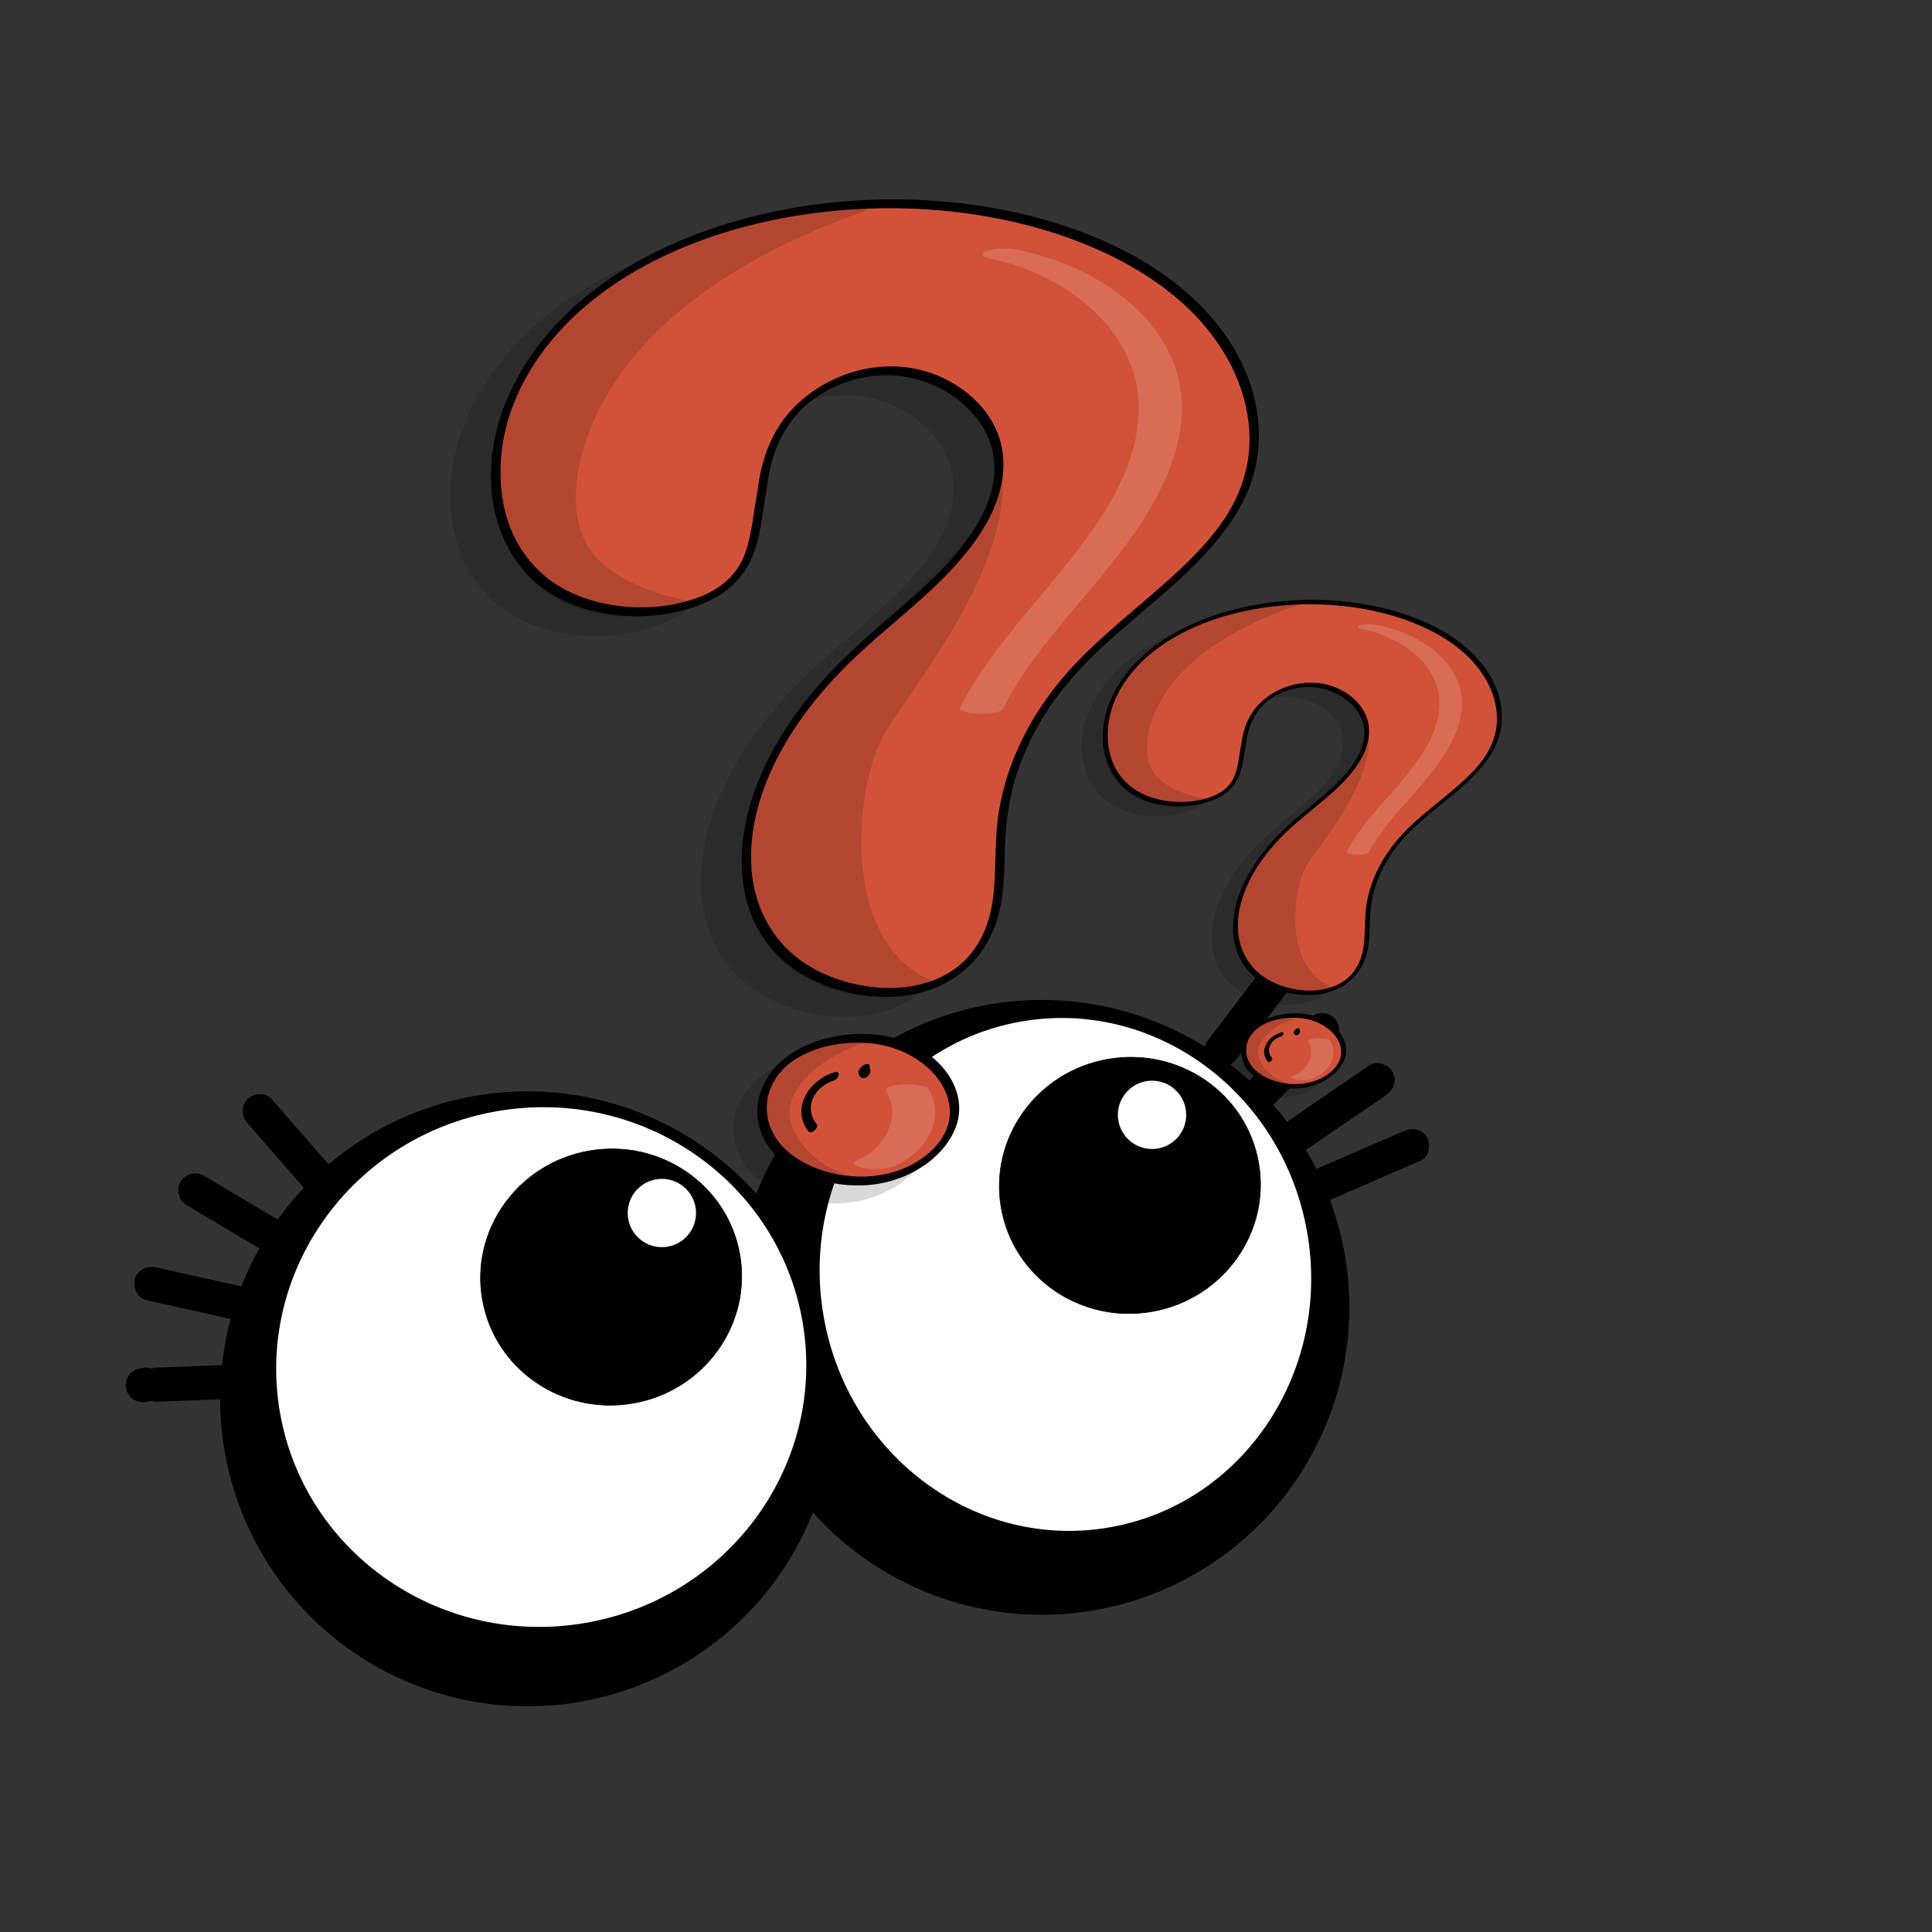 <?xml version="1.0" encoding="utf-8"?>
<!-- Generator: Adobe Adobe Illustrator 24.2.0, SVG Export Plug-In . SVG Version: 6.00 Build 0)  -->
<svg version="1.1" xmlns="http://www.w3.org/2000/svg" xmlns:xlink="http://www.w3.org/1999/xlink" x="0px" y="0px"
	 viewBox="0 0 1700.79 1700.79" style="enable-background:new 0 0 1700.79 1700.79;" xml:space="preserve">
<rect x="0" y="0" width="1700.79" height="1700.79" fill="#333333" stroke="none"/>
<style type="text/css">
	.st0{display:none;}
	.st1{stroke:#000000;stroke-width:1.242;stroke-miterlimit:10;}
	.st2{stroke:#000000;stroke-width:1.242;stroke-miterlimit:10;}
	.st3{fill:#FFFFFF;stroke:#FFFFFF;stroke-width:1.06;stroke-miterlimit:10;}
	.st4{fill:#FFFFFF;stroke:#FFFFFF;stroke-width:1.014;stroke-miterlimit:10;}
	.st5{stroke:#000000;stroke-width:0.524;stroke-miterlimit:10;}
	.st6{fill:#FFFFFF;stroke:#FFFFFF;stroke-width:0.138;stroke-miterlimit:10;}
	.st7{opacity:0.149;}
	.st8{fill:#D15238;}
	.st9{fill:#D15239;}
	.st10{fill:#FFFFFF;}
</style>
<g id="Ebene_4" class="st0">
</g>
<g id="Ebene_6">
	<g>
		<circle class="st1" cx="917.22" cy="1150.9" r="270"/>
		
			<ellipse transform="matrix(0.985 -0.174 0.174 0.985 -207.329 99.716)" class="st2" cx="464.41" cy="1231" rx="269.84" ry="270"/>
		
			<ellipse transform="matrix(0.985 -0.174 0.174 0.985 -202.27 101.405)" class="st3" cx="476.56" cy="1203.02" rx="232.87" ry="227.99"/>
		
			<ellipse transform="matrix(0.985 -0.174 0.174 0.985 -181.004 180.512)" class="st4" cx="937.86" cy="1121.42" rx="215.46" ry="225.46"/>
		
			<ellipse transform="matrix(0.985 -0.174 0.174 0.985 -166.483 189.2)" class="st5" cx="994.61" cy="1043.04" rx="115" ry="112.73"/>
		
			<ellipse transform="matrix(0.985 -0.174 0.174 0.985 -187.531 110.904)" class="st5" cx="538.05" cy="1123.8" rx="115" ry="112.73"/>
		<circle class="st6" cx="1014.18" cy="981.42" r="30"/>
		<circle class="st6" cx="582.66" cy="1067.85" r="30"/>
		<g>
			<g>
				<path d="M1088.2,932.46c14.62-19.28,29.25-38.57,43.87-57.85c4.9-6.46,1.02-16.78-5.38-20.52c-7.7-4.5-15.61-1.09-20.52,5.38
					c-14.62,19.28-29.25,38.57-43.87,57.85c-4.9,6.46-1.02,16.78,5.38,20.52C1075.38,942.34,1083.29,938.94,1088.2,932.46
					L1088.2,932.46z"/>
			</g>
		</g>
		<g>
			<g>
				<path d="M1121.96,971.69c17.54-18.09,35.07-36.18,52.61-54.27c5.64-5.82,5.79-15.42,0-21.21c-5.68-5.68-15.56-5.84-21.21,0
					c-17.54,18.09-35.07,36.18-52.61,54.27c-5.64,5.82-5.79,15.42,0,21.21C1106.42,977.37,1116.3,977.53,1121.96,971.69
					L1121.96,971.69z"/>
			</g>
		</g>
		<g>
			<g>
				<path d="M1148.97,1012.82c23.81-16.29,47.62-32.58,71.43-48.88c6.68-4.57,9.68-13.18,5.38-20.52
					c-3.87-6.62-13.81-9.98-20.52-5.38c-23.81,16.29-47.62,32.59-71.43,48.88c-6.68,4.57-9.68,13.18-5.38,20.52
					C1132.32,1014.06,1142.25,1017.42,1148.97,1012.82L1148.97,1012.82z"/>
			</g>
		</g>
		<g>
			<g>
				<path d="M1169.77,1056.79c27-11.71,54.01-23.42,81.01-35.12c7.43-3.22,9.12-14.13,5.38-20.52c-4.49-7.68-13.06-8.62-20.52-5.38
					c-27,11.71-54.01,23.42-81.01,35.12c-7.43,3.22-9.12,14.13-5.38,20.52C1153.74,1059.09,1162.31,1060.03,1169.77,1056.79
					L1169.77,1056.79z"/>
			</g>
		</g>
		<g>
			<g>
				<path d="M291.47,1027.6c-17.44-20.01-34.87-40.01-52.31-60.02c-5.33-6.11-15.76-5.45-21.21,0c-6.06,6.06-5.34,15.09,0,21.21
					c17.44,20.01,34.87,40.01,52.31,60.02c5.33,6.11,15.76,5.45,21.21,0C297.53,1042.75,296.81,1033.73,291.47,1027.6L291.47,1027.6
					z"/>
			</g>
		</g>
		<g>
			<g>
				<path d="M246.23,1074.72c-22.26-13.24-44.53-26.47-66.79-39.71c-6.96-4.14-16.46-1.57-20.52,5.38
					c-4.13,7.06-1.6,16.37,5.38,20.52c22.26,13.24,44.53,26.47,66.79,39.71c6.96,4.14,16.46,1.57,20.52-5.38
					C255.74,1088.18,253.22,1078.87,246.23,1074.72L246.23,1074.72z"/>
			</g>
		</g>
		<g>
			<g>
				<path d="M213.54,1132.71c-25.46-5.68-50.93-11.35-76.39-17.03c-7.64-1.7-16.59,2.31-18.45,10.48
					c-1.73,7.6,2.29,16.63,10.48,18.45c25.46,5.68,50.93,11.35,76.39,17.03c7.64,1.7,16.59-2.31,18.45-10.48
					C225.74,1143.56,221.73,1134.53,213.54,1132.71L213.54,1132.71z"/>
			</g>
		</g>
		<g>
			<g>
				<path d="M197.62,1201.64c-19.77,0.78-39.54,1.56-59.3,2.35c-7.83,0.31-15.37,6.68-15,15c0.35,7.86,6.6,15.33,15,15
					c19.77-0.78,39.54-1.56,59.3-2.35c7.83-0.31,15.37-6.68,15-15C212.26,1208.78,206.01,1201.31,197.62,1201.64L197.62,1201.64z"/>
			</g>
		</g>
		<g>
			<g>
				<path d="M124.36,1204.48c-0.88,0.16-1.75,0.31-2.63,0.47c-1.95,0.46-3.65,1.36-5.1,2.68c-1.63,1.06-2.92,2.46-3.86,4.21
					c-1.1,1.72-1.69,3.58-1.78,5.58c-0.45,1.99-0.36,3.99,0.27,5.98c0.5,1.19,1.01,2.39,1.51,3.58c1.33,2.25,3.13,4.05,5.38,5.38
					c1.19,0.5,2.39,1.01,3.58,1.51c2.66,0.71,5.32,0.71,7.98,0c0.88-0.16,1.75-0.31,2.63-0.47c1.95-0.46,3.65-1.36,5.1-2.68
					c1.63-1.06,2.92-2.46,3.86-4.21c1.1-1.72,1.69-3.58,1.78-5.58c0.45-1.99,0.36-3.99-0.27-5.98c-0.5-1.19-1.01-2.39-1.51-3.58
					c-1.33-2.25-3.13-4.05-5.38-5.38c-1.19-0.5-2.39-1.01-3.58-1.51C129.68,1203.76,127.02,1203.76,124.36,1204.48L124.36,1204.48z"
					/>
			</g>
		</g>
	</g>
</g>
<g id="Ebene_3">
	<g>
		<g id="Ebene_2_Kopie">
			<g class="st7">
				<path d="M768.2,934.89c32.53,10.54,53.92,37.5,50.6,63.72c-3.32,26.23-31.12,49.74-65.73,55.6
					c-34.61,5.86-73.38-6.39-91.7-28.96c-18.32-22.57-14.76-53.74,8.39-73.71c23.15-19.97,64.15-27.21,96.94-17.13"/>
				<g>
					<path d="M765.33,938.57c30.54,10.1,51.28,34.37,49.58,59.28c-1.61,23.56-25.53,44.73-55.62,51.5
						c-31.73,7.14-68.33-2.11-88.75-21.3c-20.55-19.31-22.24-47.85-4.45-68.57c20-23.29,64.06-31.53,97.76-21.38
						c4.45,1.34,9.9-6.11,5.73-7.37c-34.09-10.27-74.71-3.06-99.72,16.79c-25.56,20.28-31.65,52.6-14.74,77.31
						c16.49,24.11,54.83,37.8,90.53,34.08c36.44-3.79,66.37-26.33,75.16-52.36c10.08-29.82-12-62.89-49.74-75.36
						C766.68,929.76,761.16,937.19,765.33,938.57L765.33,938.57z"/>
				</g>
			</g>
			<g class="st7">
				<path d="M635.1,448.3c2.75-24.4,10.67-49.11,29.36-69.28c18.69-20.18,49.54-35.2,82.53-35.05
					c47.82,0.23,87.38,32.97,94.75,68.04c7.37,35.08-11.22,70.64-37.72,100.19c-26.5,29.55-60.8,54.74-90.19,82.74
					c-47.88,45.62-82.94,99.82-91.14,157.32c-5.39,37.78,2.2,78.64,34.85,107.89c32.65,29.26,95.02,41.86,137.11,20.24
					c26.71-13.71,40.52-37.84,45.71-61.63c5.19-23.79,3.09-48.1,5.18-72.16c4.3-49.62,26.83-98.3,64.51-139.4
					c46.66-50.91,116.46-91.19,145.07-148.98c30.29-61.18,5.86-133.3-52.33-182.12c-58.18-48.81-145.94-75.22-233.63-78.66
					c-96.36-3.78-195.44,19.69-266.58,68.09s-111.66,122-99.97,193.1c4.61,28.03,17.93,56.46,45.85,75.64
					c36.77,25.26,96.96,29.19,139.11,9.11c42.16-20.08,39.74-54.72,47.38-94.27"/>
				<g>
					<path d="M639.23,446.6c2.52-21.7,9.15-43.71,24.77-62.41c14.01-16.76,36.43-30.21,62.56-34.75
						c51.52-8.95,97.36,22.64,109.25,57.97c14.85,44.15-17.56,88.4-52.98,122.08c-19.17,18.24-40.35,35.23-60.14,53.08
						c-18.86,17.01-36.11,35-50.93,54.11c-28.97,37.37-48.99,79.02-53.82,122.15c-4.32,38.71,5.18,83.42,44.72,111.44
						c33.19,23.5,87.99,34.12,128.9,15.18c22.42-10.38,37.27-27.63,45.64-45.92c9.86-21.56,10.74-44.45,11.27-67
						c0.55-23.23,2.39-46.07,9.17-68.82c6.44-21.61,16.4-42.72,29.66-62.55c12.91-19.29,28.95-37.11,47.06-53.9
						c17.12-15.89,35.55-30.95,53.31-46.44c34.83-30.36,67.32-63.41,79.24-103.03c11.54-38.35,4.08-79.24-17.46-114.93
						c-22.25-36.86-59.24-67.34-104.94-89.08c-46.15-21.95-99.88-34.92-154.28-39.12c-55.17-4.27-111.77,0.47-164.25,13.79
						c-52.3,13.27-100.6,35.08-139.04,64.67c-37.93,29.19-65.57,65.62-79.9,104.74c-14,38.18-15.78,81.35,2.82,118.88
						c9.11,18.38,23.86,35.55,45.48,47.13c19.93,10.68,44.79,16.18,69.29,16.2c24.56,0.02,49.16-5.34,68.98-16.24
						c18.65-10.26,29.36-25.48,34.92-41.92c5.91-17.51,7.05-35.74,10.45-53.57c1.05-5.51-7.34-2.13-8.04,1.51
						c-3.43,17.96-4.54,36.36-10.6,54c-5.59,16.28-17.5,29.62-37.39,38.05c-42.99,18.22-101.96,11.97-136.13-14.66
						c-37.12-28.93-45.33-73.38-41.15-111.68c4.29-39.37,23.87-77.9,54.47-110.14c31.37-33.07,74.1-59.12,122.98-76.81
						c49.44-17.88,104.52-27.19,159.47-27.67c54.09-0.47,108.5,7.58,157.64,24.5c48.6,16.74,91.98,42.29,121.5,75.72
						c28.69,32.49,44.43,71.63,42.1,110.56c-1.15,19.4-7.2,38.43-17.77,56.2c-10.65,17.91-25.57,34.26-41.78,49.64
						c-33.22,31.5-72.17,59.61-101.62,93.29c-31.61,36.14-52.04,77.83-59.13,120.6c-3.86,23.29-2.42,46.73-4.52,70.1
						c-1.83,20.42-7.31,41.33-22.81,58.64c-13.57,15.17-34.76,24.89-59.15,26.84c-23.27,1.85-47.19-3.05-67.1-11.89
						c-46.34-20.58-63.97-61.88-64.7-100.01c-0.79-41.95,16-83.89,41.56-121.01c13.14-19.07,28.71-37.19,46.23-54.2
						c18.54-17.99,39.19-34.7,58.76-52.06c37.47-33.25,72.57-71.76,75.49-116.5c1.25-19.12-4.45-38.02-18.07-54.36
						c-12.29-14.76-30.84-27.39-53.08-33.24c-51.65-13.58-102.61,13.36-124.94,47c-12.29,18.51-17.9,38.79-20.27,59.24
						c-0.22,1.92,2.24,2.52,4.21,1.8C637.75,450.88,639,448.57,639.23,446.6L639.23,446.6z"/>
				</g>
			</g>
			<g class="st7">
				<path d="M715.37,992.78c-12.91-15.21-3.22-38.24,19.05-45.31"/>
				<g>
					<path d="M718.92,989.57c-11-13.36-3.87-32.18,15.57-38.59c4.04-1.33,6.07-9.06-0.16-7.02c-25.27,8.32-37.03,34.4-22.53,52.02
						C714.37,999.11,721.26,992.42,718.92,989.57L718.92,989.57z"/>
				</g>
			</g>
			<g class="st7">
				<path d="M709.39,969.78c1.79-0.22,3.22,1.7,2.01,2.71c-2.22-0.91-2.35-3.68-0.22-4.7"/>
				<g>
					<path d="M707.42,973.67c0.58-0.03,0.53,0.14,0.17-0.09c0.53,0.32-0.23-0.31,0.05-0.03c0.24,0.24,0.2,0.42,0.08-0.05
						c0.03,0.07,0.05,0.13,0.08,0.2c-0.33-1.21,0.17-2.35,1.5-3.41c1.66-0.49,3.32-0.98,4.97-1.47c-0.17-0.07-0.32-0.15-0.47-0.24
						c0.61,0.36,0.13,0.07,0.04-0.08c-0.22-0.37,0.23,0.49,0.05,0.11c-0.28-0.58-0.04,0.11-0.07,0.1c-0.08-0.02,0.04-0.39-0.02-0.43
						c0.06,0.05-0.13,0.85,0,0.31c-0.13,0.56-0.45,1.08-0.88,1.55c-0.12,0.13-1.2,0.95-0.6,0.63c2.02-1.07,3.58-3.69,2.85-5.5
						c-0.82-2.01-3.44-1.31-5.1-0.43c-4.29,2.28-6.94,8.87-1.52,11.34c1.67,0.77,4.02-0.53,4.97-1.47c1.81-1.78,3.15-4.13,2.1-6.37
						c-0.61-1.3-2.25-2.56-4.25-2.43c-2.66,0.16-4.76,1.8-5.6,3.64c-0.4,0.88-0.72,1.87-0.34,2.79
						C705.66,972.93,706.41,973.73,707.42,973.67L707.42,973.67z"/>
				</g>
			</g>
		</g>
		<g id="Ebene_2_1_">
			<g>
				<path class="st8" d="M789.36,918.96c32.53,10.54,53.92,37.5,50.6,63.72s-31.12,49.74-65.73,55.6
					c-34.61,5.86-73.38-6.39-91.7-28.96c-18.32-22.57-14.76-53.74,8.39-73.71c23.15-19.97,64.15-27.21,96.94-17.13"/>
				<g>
					<path d="M786.5,922.64c30.54,10.1,51.28,34.37,49.58,59.28c-1.61,23.56-25.53,44.73-55.62,51.5
						c-31.73,7.14-68.33-2.11-88.75-21.3c-20.55-19.31-22.24-47.85-4.45-68.57c20-23.29,64.06-31.53,97.76-21.38
						c4.45,1.34,9.9-6.11,5.73-7.37c-34.09-10.27-74.71-3.06-99.72,16.79c-25.56,20.28-31.65,52.6-14.74,77.31
						c16.49,24.11,54.83,37.8,90.53,34.08c36.44-3.79,66.37-26.34,75.16-52.36c10.08-29.82-12-62.89-49.74-75.36
						C787.85,913.83,782.32,921.27,786.5,922.64L786.5,922.64z"/>
				</g>
			</g>
			<g>
				<path class="st9" d="M670.99,430.68c2.75-24.4,10.67-49.11,29.36-69.28s49.54-35.2,82.53-35.05
					c47.82,0.23,87.38,32.97,94.75,68.04c7.37,35.08-11.22,70.64-37.72,100.19c-26.5,29.55-60.8,54.74-90.19,82.74
					c-47.88,45.62-82.94,99.82-91.14,157.32c-5.39,37.78,2.2,78.64,34.85,107.89s95.02,41.86,137.11,20.24
					c26.71-13.71,40.52-37.84,45.71-61.63c5.19-23.79,3.09-48.1,5.18-72.16c4.3-49.62,26.83-98.3,64.51-139.4
					c46.66-50.91,116.46-91.19,145.07-148.98c30.29-61.18,5.86-133.3-52.33-182.12c-58.18-48.81-145.94-75.22-233.63-78.66
					c-96.34-3.79-195.42,19.68-266.56,68.08s-111.68,122.01-99.99,193.11c4.61,28.03,17.93,56.46,45.85,75.64
					c36.77,25.26,96.96,29.19,139.11,9.11c42.16-20.08,39.74-54.72,47.38-94.27"/>
				<g>
					<path d="M675.13,428.98c2.52-21.7,9.15-43.71,24.77-62.41c14.01-16.76,36.43-30.21,62.56-34.75
						c51.52-8.95,97.36,22.64,109.25,57.97c14.85,44.15-17.56,88.4-52.98,122.08c-19.17,18.24-40.35,35.23-60.14,53.08
						c-18.86,17.01-36.11,35-50.93,54.1c-28.97,37.37-48.99,79.02-53.82,122.15c-4.32,38.71,5.18,83.42,44.72,111.44
						c33.19,23.5,87.99,34.12,128.9,15.18c22.42-10.38,37.27-27.63,45.64-45.92c9.86-21.56,10.74-44.45,11.27-67
						c0.55-23.23,2.39-46.07,9.17-68.82c6.44-21.61,16.4-42.72,29.66-62.55c12.91-19.29,28.95-37.11,47.06-53.9
						c17.12-15.89,35.55-30.95,53.31-46.44c34.83-30.36,67.32-63.41,79.24-103.03c11.54-38.35,4.08-79.24-17.46-114.93
						c-22.25-36.86-59.24-67.34-104.94-89.08c-46.15-21.95-99.88-34.92-154.28-39.12c-55.17-4.27-111.77,0.47-164.25,13.79
						c-52.3,13.27-100.6,35.08-139.04,64.67c-37.93,29.19-65.57,65.62-79.9,104.74c-14,38.18-15.78,81.35,2.82,118.88
						c9.11,18.38,23.86,35.55,45.48,47.13c19.93,10.68,44.79,16.18,69.29,16.2c24.56,0.02,49.16-5.34,68.98-16.24
						c18.65-10.26,29.36-25.48,34.92-41.92c5.91-17.51,7.05-35.74,10.45-53.57c1.05-5.51-7.34-2.13-8.04,1.51
						c-3.43,17.96-4.54,36.36-10.6,54c-5.59,16.28-17.5,29.62-37.39,38.05c-42.99,18.22-101.96,11.97-136.13-14.66
						c-37.12-28.93-45.33-73.38-41.15-111.68c4.29-39.37,23.87-77.9,54.47-110.14c31.37-33.07,74.1-59.12,122.98-76.81
						c49.44-17.88,104.52-27.19,159.47-27.67c54.09-0.47,108.5,7.58,157.64,24.5c48.6,16.74,91.98,42.29,121.5,75.72
						c28.69,32.49,44.43,71.63,42.1,110.56c-1.15,19.4-7.2,38.43-17.77,56.2c-10.65,17.91-25.57,34.26-41.78,49.64
						c-33.22,31.5-72.17,59.61-101.62,93.29c-31.61,36.14-52.04,77.83-59.13,120.6c-3.86,23.29-2.42,46.73-4.52,70.1
						c-1.83,20.42-7.31,41.33-22.81,58.64c-13.57,15.17-34.76,24.89-59.15,26.84c-23.27,1.85-47.19-3.05-67.1-11.89
						c-46.34-20.58-63.97-61.88-64.7-100.01c-0.79-41.95,16-83.89,41.56-121.01c13.13-19.07,28.71-37.19,46.23-54.2
						c18.54-17.99,39.19-34.7,58.76-52.06c37.47-33.25,72.57-71.76,75.49-116.5c1.25-19.12-4.45-38.02-18.07-54.36
						c-12.29-14.76-30.84-27.39-53.08-33.24c-51.65-13.58-102.61,13.36-124.94,47c-12.29,18.51-17.9,38.79-20.27,59.24
						c-0.22,1.92,2.24,2.52,4.21,1.8C673.64,433.26,674.9,430.95,675.13,428.98L675.13,428.98z"/>
				</g>
			</g>
			<g>
				<g>
					<path d="M718.92,989.57c-11-13.36-3.87-32.18,15.57-38.59c4.04-1.33,6.07-9.06-0.16-7.02c-25.27,8.32-37.03,34.4-22.53,52.02
						C714.37,999.11,721.26,992.42,718.92,989.57L718.92,989.57z"/>
				</g>
			</g>
			<g>
				<path class="st8" d="M759.73,942.48c1.79-0.22,3.22,1.7,2.01,2.71c-2.22-0.91-2.35-3.68-0.22-4.7"/>
				<g>
					<path d="M757.76,946.37c0.58-0.03,0.53,0.14,0.17-0.09c0.53,0.32-0.23-0.31,0.05-0.03c0.24,0.24,0.2,0.42,0.08-0.05
						c0.03,0.07,0.05,0.13,0.08,0.2c-0.33-1.21,0.17-2.35,1.5-3.41c1.66-0.49,3.32-0.98,4.97-1.47c-0.17-0.07-0.32-0.15-0.47-0.24
						c0.61,0.36,0.13,0.07,0.04-0.08c-0.22-0.37,0.23,0.49,0.05,0.11c-0.28-0.58-0.04,0.11-0.07,0.1c-0.08-0.02,0.04-0.39-0.02-0.43
						c0.06,0.05-0.13,0.85,0,0.31c-0.13,0.56-0.45,1.08-0.88,1.55c-0.12,0.13-1.2,0.95-0.6,0.63c2.02-1.07,3.58-3.69,2.85-5.5
						c-0.82-2.01-3.44-1.31-5.1-0.43c-4.29,2.28-6.94,8.87-1.52,11.34c1.67,0.77,4.02-0.53,4.97-1.47c1.81-1.78,3.15-4.13,2.1-6.37
						c-0.61-1.3-2.25-2.56-4.25-2.43c-2.66,0.16-4.76,1.8-5.6,3.64c-0.4,0.88-0.72,1.87-0.34,2.79
						C756,945.63,756.76,946.43,757.76,946.37L757.76,946.37z"/>
				</g>
			</g>
		</g>
		<g id="Ebene_4_1_">
			<g class="st7">
				<path d="M759.73,913.97c-39.53,0.68-86.86,31.5-88.87,60.81c-2.02,29.31,39.93,61.11,79.15,64.77
					c-32.85-5.84-63.05-38.5-58.8-63.38c4.25-24.88,30.61-47.95,69.74-62.12"/>
				<g>
					<path d="M761.7,910.07c-17.45,0.41-34.13,5.61-48.38,12.89c-14.92,7.62-28.04,17.62-36.78,29.45
						c-8.41,11.38-12.11,24.09-8.18,36.88c3.96,12.89,14.34,24.58,27,33.69c14.38,10.36,32.57,18.45,52.67,20.45
						c4.3,0.43,9.08-6.83,3.94-7.78c-26.06-4.83-46.42-24.09-54.01-42.45c-3.81-9.2-3.84-18.45,0.16-27.62
						c4.16-9.54,11.53-18.03,20.65-25.37c11.86-9.56,26.63-16.94,42.27-22.65c2.34-0.86,4.19-3.29,4.05-5.21
						c-0.13-1.88-1.97-2.62-4.21-1.8c-29.35,10.73-56.19,27.93-68.32,51c-5.32,10.12-7.33,20.86-4.34,31.56
						c3.05,10.93,10.38,21.33,19.82,29.95c10.35,9.44,23.88,17.38,40,20.38c1.31-2.59,2.63-5.19,3.94-7.78
						c-31.81-3.16-61.9-22.65-72.96-44.75c-5.38-10.74-5.28-21.63,0.92-32.15c6.2-10.5,17.13-19.44,29.21-26.41
						c13.77-7.95,30.91-14.08,48.6-14.49C762.22,917.75,766.53,909.96,761.7,910.07L761.7,910.07z"/>
				</g>
			</g>
			<g class="st7">
				<path d="M869.53,453.32c-24.93,39.19-57.81,65.07-92.81,99.76c-35,34.69-67.68,62.89-90.05,102.92
					c-22.37,40.03-33.51,116.81-15.82,158.12s78.19,73.57,148.27,53.55c-84.64-32.27-72.78-177.13-41.92-225.85
					c29.97-47.3,105.99-139.93,101.73-224.53"/>
				<g>
					<path d="M865.9,453.07c-23.6,36.92-60.52,67.45-93.35,99.84c-32.91,32.48-67.61,64.08-88.97,101.9
						c-8.1,14.34-13.33,29.59-17.25,44.83c-4.44,17.23-7.11,34.75-8.02,52.28c-1.6,30.81,0.83,64.64,26.1,90.47
						c12.44,12.71,29.49,23.11,49.1,29.13c21.04,6.45,44.2,7.7,66.38,4.07c6.23-1.02,12.31-2.42,18.27-4.1
						c2.61-0.74,8.1-5.86,3.84-7.51c-30.64-11.81-45.98-37.03-54.16-60.72c-9.97-28.88-11.3-59.43-8.26-89.04
						c1.41-13.69,3.95-27.35,7.88-40.77c3.07-10.5,6.88-20.84,12.95-30.68c8.28-13.41,17.93-26.64,26.93-39.89
						c11.66-17.16,22.98-34.45,33.22-52.11c22.04-37.98,40.12-78.47,42.46-120.09c0.28-5.04,0.3-10.07,0.06-15.1
						c-0.08-1.85-2.03-2.6-4.21-1.8c-2.33,0.86-4.14,3.3-4.05,5.21c1.97,41.85-14.75,83.04-35.91,121.39
						c-18.23,33.04-41.34,64.26-62.22,96.37c-14.6,22.45-20.98,47.28-24.31,71.95c-4.07,30.22-3.55,61.24,4.82,91.05
						c6.98,24.81,20.44,51.75,49.22,67.12c3.13,1.67,6.43,3.16,9.86,4.48c1.28-2.5,2.56-5.01,3.84-7.51
						c-21.98,6.19-45.69,7.93-68.56,3.41c-20.2-3.99-38.59-12.8-52.46-24.33c-13.35-11.09-22.42-24.39-27.03-38.84
						c-4.84-15.13-5.98-30.88-5.78-46.39c0.21-17.24,2.35-34.47,6.14-51.48c3.39-15.21,7.98-30.4,15.21-44.87
						c18.09-36.25,51-66.75,82.17-97.17c16.52-16.12,33.39-32.02,50.03-48.07c16.1-15.52,31.42-31.55,44.01-48.81
						c3.29-4.51,6.36-9.09,9.32-13.72c0.87-1.36,0.83-3.85-1.66-4.14C868.82,449.1,866.81,451.64,865.9,453.07L865.9,453.07z"/>
				</g>
			</g>
			<g class="st7">
				<path d="M761.54,179.97c-60.09,7.67-144.23,24.19-191.86,50.26s-96.6,77.26-118.24,118.15
					c-21.64,40.89-17.95,106.07,8.81,145.25s77.47,55.61,144.01,39.32c-41.16-7.8-83.11-27.43-94.77-57.75
					c-11.66-30.32-6.62-62.95,4.76-93.34c30.72-82.02,113.9-152.37,246.13-199.44"/>
				<g>
					<path d="M762.51,176.14c-52.59,6.74-105.75,16.77-154.14,33.79c-22.89,8.05-43.59,18.32-62.06,31.2
						c-20.83,14.53-39.11,31.04-55.34,48.47c-15.73,16.89-29.73,34.78-40.52,53.71c-9.79,17.19-14.66,35.47-16.44,54.04
						c-1.89,19.67-0.31,39.61,4.75,58.97c4.61,17.68,12.32,35.38,25.72,50.53c12.03,13.6,29.01,24.84,49.56,30.81
						c22.14,6.43,46.36,6.64,69.43,3.09c6.71-1.03,13.31-2.39,19.82-3.97c3.16-0.77,8.23-6.7,2.94-7.72
						c-36.29-6.97-75.17-23.24-89.9-50.23c-8.9-16.3-10.35-35.14-8.92-52.51c1.42-17.31,6.33-34.53,13.19-51.08
						c10.4-25.13,25.87-48.94,45.59-70.77c20.93-23.17,46.66-43.88,75.22-61.96c31.73-20.1,66.98-36.96,104.07-51.06
						c4.97-1.89,9.97-3.72,15-5.52c3.97-1.42,5.97-9.2-0.16-7.02c-39.57,14.12-77.32,31.2-111.5,51.71
						c-30.72,18.44-58.52,39.74-81.47,63.64c-21.78,22.69-39.3,47.59-51.23,74.02c-15.18,33.62-23.78,70.96-11.89,105.9
						c10.25,30.14,45.62,49.85,83.76,59.49c4.71,1.19,9.48,2.25,14.3,3.17c0.98-2.58,1.96-5.14,2.94-7.72
						c-23.11,5.6-47.87,8.22-71.86,4.24c-20.37-3.39-38.63-11.84-52.24-23.53c-15.17-13.03-24.44-29.09-30.4-45.59
						c-6.59-18.23-9.38-37.2-9.19-56.06c0.18-18.16,3.01-36.7,10.82-53.99c8.07-17.86,20.74-34.73,34.31-50.57
						c27.54-32.14,62.6-63.34,108.38-81.63c22.98-9.18,47.58-16.02,72.46-21.76c24.9-5.76,50.29-10.38,75.88-14.1
						c5.72-0.83,11.45-1.61,17.18-2.35C764.79,183.25,768.33,175.39,762.51,176.14L762.51,176.14z"/>
				</g>
			</g>
		</g>
		<g id="Ebene_5">
			<g class="st7">
				<g>
					<path class="st10" d="M870.49,227.34c4.29,0.88,8.54,1.87,12.72,2.98c2.09,0.56,4.17,1.14,6.23,1.75
						c1.03,0.31,2.06,0.62,3.08,0.94c0.45,0.14,4.68,1.54,2.09,0.66c8.07,2.76,15.87,5.95,23.32,9.53
						c15.12,7.27,27.86,15.59,39.78,25.9c24.6,21.27,39.95,47.25,43.67,75.17c8.89,66.71-40.59,127.09-86.17,181.32
						c-26.38,31.39-52.62,62.97-70.21,97.76c-0.82,1.62,4.81,3.3,5.59,3.51c4.08,1.12,9.22,1.5,13.51,1.45
						c5.81-0.07,16.64-0.09,19.1-4.96c31.6-62.51,92.63-113.6,128.6-174.51c17.92-30.34,30.61-63.25,28.55-96.66
						c-1.79-28.98-15.57-56.99-39.48-79.96c-25.83-24.81-62.61-43.53-103.38-51.92c-8.42-1.73-18.68-2.46-27.02,0
						c-2,0.59-5.59,1.51-5.59,3.51C864.9,225.7,868.65,226.96,870.49,227.34L870.49,227.34z"/>
				</g>
			</g>
			<g class="st7">
				<g>
					<path class="st10" d="M780.46,960.88c6.37,10.71,6.11,23.4,1.41,34.43c-2.28,5.36-6.01,10.42-10.58,14.89
						c-5.26,5.14-10.02,8.28-17.13,11.35c-7.26,3.14,3.1,6.26,6.85,6.79c8.03,1.15,18.76,1.41,26.13-1.78
						c31.35-13.53,44.78-43.73,30.15-68.32c-1.01-1.7-6.99-2.68-8.78-2.97c-4.63-0.73-10.03-0.91-14.72-0.5
						C789.8,955.12,777.64,956.14,780.46,960.88L780.46,960.88z"/>
				</g>
			</g>
		</g>
	</g>
	<g>
		<g id="Ebene_2_Kopie_1_">
			<g class="st7">
				<path d="M1145.42,904.34c16.9,5.22,28.02,18.58,26.29,31.57c-1.73,12.99-16.17,24.65-34.16,27.55
					c-17.98,2.9-38.14-3.17-47.65-14.35s-7.67-26.63,4.36-36.52c12.03-9.9,33.34-13.48,50.38-8.49"/>
				<g>
					<path d="M1143.93,906.16c15.87,5,26.65,17.03,25.76,29.37c-0.84,11.67-13.27,22.17-28.9,25.52
						c-16.49,3.54-35.51-1.05-46.12-10.56c-10.68-9.57-11.56-23.71-2.32-33.98c10.39-11.54,33.29-15.62,50.8-10.59
						c2.31,0.67,5.15-3.03,2.98-3.65c-17.71-5.09-38.82-1.51-51.82,8.32c-13.28,10.05-16.45,26.06-7.66,38.31
						c8.57,11.94,28.49,18.73,47.05,16.89c18.94-1.88,34.49-13.05,39.06-25.94c5.24-14.77-6.23-31.16-25.85-37.34
						C1144.63,901.79,1141.76,905.48,1143.93,906.16L1143.93,906.16z"/>
				</g>
			</g>
			<g class="st7">
				<path d="M1076.26,663.24c1.43-12.09,5.54-24.33,15.26-34.33c9.71-10,25.75-17.44,42.89-17.36
					c24.85,0.11,45.41,16.33,49.24,33.71s-5.83,35-19.6,49.64c-13.77,14.64-31.6,27.12-46.87,40.99
					c-24.88,22.6-43.1,49.46-47.36,77.95c-2.8,18.72,1.14,38.96,18.11,53.46c16.97,14.5,49.38,20.74,71.25,10.03
					c13.88-6.8,21.06-18.75,23.75-30.54s1.61-23.83,2.69-35.75c2.24-24.58,13.94-48.7,33.52-69.07
					c24.25-25.22,60.52-45.18,75.39-73.82c15.74-30.31,3.05-66.05-27.19-90.23c-30.23-24.19-75.84-37.27-121.41-38.97
					c-50.08-1.87-101.56,9.76-138.53,33.74c-36.97,23.98-58.02,60.45-51.95,95.67c2.39,13.89,9.32,27.98,23.82,37.48
					c19.11,12.51,50.39,14.46,72.29,4.51s20.65-27.11,24.62-46.71"/>
				<g>
					<path d="M1078.4,662.4c1.31-10.75,4.75-21.66,12.87-30.92c7.28-8.3,18.93-14.97,32.51-17.22c26.77-4.43,50.6,11.22,56.77,28.72
						c7.72,21.88-9.12,43.8-27.53,60.49c-9.96,9.04-20.97,17.45-31.25,26.3c-9.8,8.43-18.77,17.34-26.47,26.81
						c-15.05,18.52-25.46,39.15-27.97,60.52c-2.25,19.18,2.69,41.33,23.24,55.21c17.25,11.65,45.72,16.9,66.99,7.52
						c11.65-5.14,19.37-13.69,23.72-22.75c5.13-10.68,5.58-22.02,5.86-33.2c0.29-11.51,1.24-22.83,4.77-34.1
						c3.35-10.71,8.52-21.17,15.41-30.99c6.71-9.56,15.05-18.39,24.46-26.71c8.9-7.87,18.48-15.34,27.7-23.01
						c18.1-15.04,34.98-31.42,41.18-51.05c6-19,2.12-39.26-9.07-56.94c-11.56-18.26-30.79-33.37-54.53-44.14
						c-23.98-10.88-51.91-17.3-80.17-19.38c-28.67-2.11-58.08,0.23-85.36,6.83c-27.18,6.57-52.28,17.38-72.26,32.04
						c-19.71,14.46-34.07,32.52-41.52,51.9c-7.27,18.92-8.2,40.31,1.47,58.9c4.73,9.11,12.4,17.61,23.63,23.35
						c10.36,5.29,23.28,8.02,36.01,8.03c12.76,0.01,25.54-2.65,35.84-8.05c9.69-5.08,15.26-12.62,18.15-20.77
						c3.07-8.68,3.66-17.71,5.43-26.54c0.55-2.73-3.81-1.05-4.18,0.75c-1.78,8.9-2.36,18.02-5.51,26.76
						c-2.91,8.07-9.09,14.68-19.43,18.85c-22.34,9.03-52.99,5.93-70.74-7.26c-19.29-14.34-23.56-36.36-21.39-55.33
						c2.23-19.51,12.4-38.6,28.3-54.57c16.3-16.38,38.5-29.29,63.91-38.06c25.69-8.86,54.32-13.47,82.87-13.71
						c28.11-0.23,56.39,3.76,81.92,12.14c25.25,8.29,47.8,20.95,63.14,37.52c14.91,16.1,23.09,35.49,21.88,54.78
						c-0.6,9.61-3.74,19.04-9.23,27.84c-5.54,8.88-13.29,16.98-21.71,24.59c-17.26,15.61-37.5,29.54-52.81,46.22
						c-16.43,17.91-27.04,38.56-30.73,59.75c-2.01,11.54-1.26,23.15-2.35,34.73c-0.95,10.12-3.8,20.48-11.85,29.05
						c-7.05,7.51-18.06,12.33-30.74,13.3c-12.09,0.92-24.52-1.51-34.87-5.89c-24.08-10.2-33.24-30.66-33.62-49.55
						c-0.41-20.79,8.31-41.57,21.6-59.96c6.83-9.45,14.92-18.43,24.02-26.86c9.63-8.91,20.37-17.19,30.54-25.79
						c19.47-16.47,37.71-35.56,39.23-57.72c0.65-9.47-2.31-18.84-9.39-26.93c-6.39-7.31-16.03-13.57-27.58-16.47
						c-26.84-6.73-53.32,6.62-64.93,23.29c-6.39,9.17-9.3,19.22-10.53,29.35c-0.12,0.95,1.16,1.25,2.19,0.89
						C1077.63,664.52,1078.28,663.38,1078.4,662.4L1078.4,662.4z"/>
				</g>
			</g>
			<g class="st7">
				<path d="M1117.96,933.02c-6.71-7.54-1.68-18.95,9.9-22.45"/>
				<g>
					<path d="M1119.81,931.43c-5.72-6.62-2.01-15.95,8.09-19.12c2.1-0.66,3.15-4.49-0.08-3.48c-13.13,4.12-19.24,17.04-11.71,25.78
						C1117.45,936.16,1121.03,932.84,1119.81,931.43L1119.81,931.43z"/>
				</g>
			</g>
			<g class="st7">
				<path d="M1114.86,921.62c0.93-0.11,1.67,0.84,1.04,1.34c-1.16-0.45-1.22-1.82-0.12-2.33"/>
				<g>
					<path d="M1113.83,923.55c0.3-0.02,0.28,0.07,0.09-0.04c0.27,0.16-0.12-0.15,0.03-0.02c0.13,0.12,0.1,0.21,0.04-0.03
						c0.02,0.03,0.03,0.06,0.04,0.1c-0.17-0.6,0.09-1.16,0.78-1.69c0.86-0.24,1.72-0.49,2.58-0.73c-0.09-0.04-0.17-0.08-0.25-0.12
						c0.32,0.18,0.07,0.03,0.02-0.04c-0.12-0.18,0.12,0.24,0.02,0.05c-0.14-0.29-0.02,0.06-0.04,0.05
						c-0.04-0.01,0.02-0.19-0.01-0.21c0.03,0.02-0.07,0.42,0,0.15c-0.07,0.28-0.23,0.53-0.46,0.77c-0.06,0.06-0.62,0.47-0.31,0.31
						c1.05-0.53,1.86-1.83,1.48-2.72c-0.42-1-1.79-0.65-2.65-0.21c-2.23,1.13-3.61,4.39-0.79,5.62c0.87,0.38,2.09-0.26,2.58-0.73
						c0.94-0.88,1.64-2.05,1.09-3.16c-0.32-0.65-1.17-1.27-2.21-1.21c-1.38,0.08-2.47,0.89-2.91,1.8c-0.21,0.44-0.37,0.93-0.18,1.38
						C1112.92,923.18,1113.31,923.58,1113.83,923.55L1113.83,923.55z"/>
				</g>
			</g>
		</g>
		<g id="Ebene_2_2_">
			<g>
				<path class="st8" d="M1156.42,896.44c16.9,5.22,28.02,18.58,26.29,31.57s-16.17,24.65-34.16,27.55
					c-17.98,2.9-38.14-3.17-47.65-14.35c-9.52-11.18-7.67-26.63,4.36-36.52s33.34-13.48,50.38-8.49"/>
				<g>
					<path d="M1154.93,898.27c15.87,5,26.65,17.03,25.76,29.37c-0.84,11.67-13.27,22.16-28.9,25.52
						c-16.49,3.54-35.51-1.05-46.12-10.56c-10.68-9.57-11.55-23.71-2.32-33.98c10.39-11.54,33.29-15.62,50.8-10.59
						c2.31,0.67,5.15-3.03,2.98-3.65c-17.71-5.09-38.82-1.51-51.82,8.32c-13.28,10.05-16.45,26.06-7.66,38.31
						c8.57,11.94,28.49,18.73,47.05,16.89c18.94-1.88,34.49-13.05,39.06-25.94c5.24-14.77-6.23-31.16-25.85-37.34
						C1155.63,893.9,1152.76,897.59,1154.93,898.27L1154.93,898.27z"/>
				</g>
			</g>
			<g>
				<path class="st9" d="M1094.91,654.51c1.43-12.09,5.54-24.33,15.26-34.33c9.71-10,25.75-17.44,42.89-17.36
					c24.85,0.11,45.41,16.33,49.24,33.71c3.83,17.38-5.83,35-19.6,49.64c-13.77,14.64-31.6,27.12-46.87,40.99
					c-24.88,22.6-43.1,49.46-47.36,77.95c-2.8,18.72,1.14,38.96,18.11,53.46c16.97,14.5,49.38,20.74,71.25,10.03
					c13.88-6.8,21.06-18.75,23.75-30.54s1.61-23.83,2.69-35.75c2.24-24.58,13.94-48.7,33.52-69.07
					c24.25-25.22,60.52-45.18,75.39-73.82c15.74-30.31,3.05-66.05-27.19-90.23c-30.23-24.19-75.84-37.27-121.41-38.97
					c-50.06-1.88-101.55,9.75-138.52,33.73c-36.97,23.98-58.04,60.45-51.96,95.68c2.39,13.89,9.32,27.98,23.82,37.48
					c19.11,12.51,50.39,14.46,72.29,4.51s20.65-27.11,24.62-46.71"/>
				<g>
					<path d="M1097.05,653.67c1.31-10.75,4.75-21.66,12.87-30.92c7.28-8.3,18.93-14.97,32.51-17.22
						c26.78-4.43,50.6,11.22,56.77,28.72c7.72,21.88-9.12,43.8-27.53,60.49c-9.96,9.04-20.97,17.45-31.25,26.3
						c-9.8,8.43-18.77,17.34-26.47,26.81c-15.05,18.52-25.46,39.15-27.97,60.52c-2.25,19.18,2.69,41.33,23.24,55.21
						c17.25,11.65,45.72,16.9,66.99,7.52c11.65-5.14,19.37-13.69,23.72-22.75c5.13-10.68,5.58-22.02,5.86-33.2
						c0.29-11.51,1.24-22.83,4.76-34.1c3.35-10.71,8.52-21.17,15.41-30.99c6.71-9.56,15.05-18.39,24.46-26.71
						c8.9-7.87,18.48-15.34,27.7-23.01c18.1-15.04,34.98-31.42,41.18-51.05c6-19,2.12-39.26-9.07-56.94
						c-11.56-18.26-30.79-33.37-54.53-44.14c-23.98-10.88-51.91-17.3-80.17-19.38c-28.67-2.11-58.08,0.23-85.36,6.83
						c-27.18,6.57-52.28,17.38-72.26,32.04c-19.71,14.46-34.07,32.52-41.52,51.9c-7.27,18.92-8.2,40.31,1.47,58.9
						c4.73,9.11,12.4,17.61,23.63,23.35c10.36,5.29,23.28,8.02,36.01,8.03c12.76,0.01,25.54-2.65,35.84-8.05
						c9.69-5.08,15.26-12.62,18.15-20.77c3.07-8.68,3.66-17.71,5.43-26.54c0.55-2.73-3.81-1.05-4.18,0.75
						c-1.78,8.9-2.36,18.02-5.51,26.76c-2.91,8.07-9.09,14.68-19.43,18.85c-22.34,9.03-52.99,5.93-70.74-7.26
						c-19.29-14.34-23.56-36.36-21.39-55.33c2.23-19.51,12.4-38.6,28.3-54.57c16.3-16.38,38.5-29.29,63.91-38.06
						c25.69-8.86,54.32-13.47,82.87-13.71c28.11-0.23,56.39,3.76,81.92,12.14c25.25,8.29,47.8,20.95,63.14,37.52
						c14.91,16.1,23.09,35.49,21.88,54.78c-0.6,9.61-3.74,19.04-9.23,27.84c-5.54,8.88-13.29,16.98-21.71,24.59
						c-17.26,15.61-37.5,29.54-52.81,46.22c-16.43,17.91-27.04,38.56-30.73,59.75c-2.01,11.54-1.26,23.15-2.35,34.73
						c-0.95,10.12-3.8,20.48-11.85,29.05c-7.05,7.51-18.06,12.33-30.74,13.3c-12.09,0.92-24.52-1.51-34.87-5.89
						c-24.08-10.2-33.24-30.66-33.62-49.55c-0.41-20.79,8.31-41.57,21.6-59.96c6.83-9.45,14.92-18.43,24.02-26.86
						c9.63-8.91,20.37-17.19,30.54-25.79c19.47-16.47,37.71-35.56,39.23-57.72c0.65-9.47-2.31-18.84-9.39-26.93
						c-6.39-7.31-16.03-13.57-27.58-16.47c-26.84-6.73-53.32,6.62-64.93,23.29c-6.39,9.17-9.3,19.22-10.53,29.35
						c-0.12,0.95,1.16,1.25,2.19,0.89C1096.28,655.79,1096.94,654.65,1097.05,653.67L1097.05,653.67z"/>
				</g>
			</g>
			<g>
				<g>
					<path d="M1119.81,931.43c-5.72-6.62-2.01-15.95,8.09-19.12c2.1-0.66,3.15-4.49-0.08-3.48c-13.13,4.12-19.24,17.04-11.71,25.78
						C1117.45,936.16,1121.03,932.84,1119.81,931.43L1119.81,931.43z"/>
				</g>
			</g>
			<g>
				<path class="st8" d="M1141.02,908.1c0.93-0.11,1.67,0.84,1.04,1.34c-1.16-0.45-1.22-1.82-0.12-2.33"/>
				<g>
					<path d="M1139.99,910.02c0.3-0.02,0.28,0.07,0.09-0.04c0.27,0.16-0.12-0.15,0.03-0.02c0.13,0.12,0.1,0.21,0.04-0.03
						c0.02,0.03,0.03,0.06,0.04,0.1c-0.17-0.6,0.09-1.16,0.78-1.69c0.86-0.24,1.72-0.49,2.59-0.73c-0.09-0.04-0.17-0.08-0.25-0.12
						c0.32,0.18,0.07,0.03,0.02-0.04c-0.12-0.18,0.12,0.24,0.02,0.05c-0.14-0.29-0.02,0.06-0.04,0.05
						c-0.04-0.01,0.02-0.19-0.01-0.21c0.03,0.02-0.07,0.42,0,0.15c-0.07,0.28-0.23,0.53-0.46,0.77c-0.06,0.06-0.62,0.47-0.31,0.31
						c1.05-0.53,1.86-1.83,1.48-2.72c-0.42-1-1.79-0.65-2.65-0.21c-2.23,1.13-3.61,4.39-0.79,5.62c0.87,0.38,2.09-0.26,2.58-0.73
						c0.94-0.88,1.64-2.05,1.09-3.16c-0.32-0.65-1.17-1.27-2.21-1.21c-1.38,0.08-2.47,0.89-2.91,1.8c-0.21,0.44-0.37,0.93-0.18,1.38
						C1139.08,909.66,1139.47,910.05,1139.99,910.02L1139.99,910.02z"/>
				</g>
			</g>
		</g>
		<g id="Ebene_4_2_">
			<g class="st7">
				<path d="M1141.02,893.97c-20.54,0.34-45.14,15.61-46.18,30.13c-1.05,14.52,20.75,30.28,41.13,32.09
					c-17.07-2.89-32.76-19.08-30.56-31.4c2.21-12.33,15.91-23.76,36.24-30.78"/>
				<g>
					<path d="M1142.04,892.04c-9.07,0.2-17.74,2.78-25.14,6.39c-7.75,3.77-14.57,8.73-19.11,14.59c-4.37,5.64-6.29,11.94-4.25,18.28
						c2.06,6.39,7.45,12.18,14.03,16.69c7.47,5.13,16.92,9.14,27.37,10.13c2.24,0.21,4.72-3.38,2.05-3.86
						c-13.54-2.39-24.12-11.94-28.07-21.03c-1.98-4.56-1.99-9.14,0.08-13.69c2.16-4.73,5.99-8.93,10.73-12.57
						c6.16-4.74,13.84-8.39,21.97-11.22c1.22-0.42,2.18-1.63,2.1-2.58c-0.07-0.93-1.02-1.3-2.19-0.89
						c-15.25,5.31-29.2,13.84-35.5,25.27c-2.76,5.02-3.81,10.34-2.26,15.64c1.58,5.42,5.39,10.57,10.3,14.84
						c5.38,4.68,12.41,8.61,20.79,10.1c0.68-1.28,1.37-2.57,2.05-3.86c-16.53-1.57-32.17-11.22-37.91-22.17
						c-2.8-5.32-2.74-10.72,0.48-15.93c3.22-5.2,8.9-9.63,15.18-13.09c7.16-3.94,16.06-6.98,25.25-7.18
						C1142.31,895.85,1144.55,891.98,1142.04,892.04L1142.04,892.04z"/>
				</g>
			</g>
			<g class="st7">
				<path d="M1198.08,665.73c-12.95,19.42-30.04,32.24-48.23,49.43s-35.17,31.16-46.8,51c-11.62,19.84-17.41,57.88-8.22,78.34
					c9.19,20.46,40.63,36.45,77.05,26.53c-43.98-15.99-37.82-87.76-21.78-111.9c15.57-23.44,55.08-69.33,52.87-111.25"/>
				<g>
					<path d="M1196.19,665.6c-12.27,18.29-31.45,33.42-48.51,49.47c-17.1,16.09-35.13,31.75-46.24,50.49
						c-4.21,7.1-6.93,14.66-8.97,22.21c-2.31,8.54-3.69,17.22-4.17,25.9c-0.83,15.27,0.43,32.03,13.56,44.82
						c6.46,6.3,15.33,11.45,25.52,14.43c10.93,3.2,22.97,3.82,34.49,2.02c3.24-0.51,6.4-1.2,9.49-2.03
						c1.36-0.37,4.21-2.91,1.99-3.72c-15.92-5.85-23.9-18.35-28.14-30.09c-5.18-14.31-5.87-29.44-4.29-44.12
						c0.73-6.78,2.05-13.55,4.09-20.2c1.6-5.2,3.57-10.33,6.73-15.2c4.3-6.65,9.32-13.2,13.99-19.76
						c6.06-8.5,11.94-17.07,17.27-25.82c11.45-18.82,20.85-38.88,22.07-59.5c0.15-2.5,0.15-4.99,0.03-7.48
						c-0.04-0.92-1.06-1.29-2.19-0.89c-1.21,0.42-2.15,1.63-2.1,2.58c1.02,20.73-7.67,41.15-18.66,60.14
						c-9.47,16.37-21.48,31.84-32.33,47.75c-7.59,11.12-10.9,23.43-12.63,35.65c-2.12,14.97-1.85,30.34,2.51,45.11
						c3.63,12.29,10.62,25.64,25.58,33.25c1.63,0.83,3.34,1.57,5.12,2.22c0.66-1.24,1.33-2.48,1.99-3.72
						c-11.42,3.07-23.74,3.93-35.63,1.69c-10.49-1.98-20.05-6.34-27.26-12.06c-6.94-5.49-11.65-12.08-14.05-19.24
						c-2.51-7.5-3.11-15.3-3.01-22.99c0.11-8.54,1.22-17.08,3.19-25.51c1.76-7.53,4.15-15.06,7.91-22.23
						c9.4-17.96,26.5-33.07,42.7-48.15c8.58-7.99,17.35-15.86,26-23.82c8.37-7.69,16.33-15.63,22.87-24.18
						c1.71-2.23,3.31-4.5,4.84-6.8c0.45-0.67,0.43-1.91-0.86-2.05C1197.71,663.64,1196.67,664.9,1196.19,665.6L1196.19,665.6z"/>
				</g>
			</g>
			<g class="st7">
				<path d="M1141.96,530.29c-31.23,3.8-74.95,11.98-99.7,24.9c-24.75,12.92-50.2,38.28-61.44,58.54
					c-11.25,20.26-9.33,52.55,4.58,71.97c13.91,19.42,40.26,27.55,74.84,19.48c-21.39-3.86-43.19-13.59-49.25-28.61
					c-6.06-15.02-3.44-31.19,2.47-46.25c15.96-40.64,59.19-75.49,127.91-98.82"/>
				<g>
					<path d="M1142.46,528.39c-27.33,3.34-54.96,8.31-80.1,16.74c-11.89,3.99-22.65,9.08-32.25,15.46
						c-10.82,7.2-20.32,15.38-28.76,24.01c-8.17,8.37-15.45,17.23-21.06,26.61c-5.09,8.52-7.62,17.58-8.55,26.78
						c-0.98,9.75-0.16,19.62,2.47,29.22c2.39,8.76,6.4,17.53,13.37,25.03c6.25,6.74,15.08,12.31,25.75,15.27
						c11.5,3.18,24.09,3.29,36.08,1.53c3.49-0.51,6.92-1.19,10.3-1.97c1.64-0.38,4.28-3.32,1.53-3.82
						c-18.86-3.45-39.06-11.51-46.72-24.89c-4.63-8.08-5.38-17.41-4.64-26.02c0.74-8.58,3.29-17.11,6.85-25.31
						c5.4-12.45,13.45-24.25,23.69-35.07c10.88-11.48,24.25-21.74,39.09-30.7c16.49-9.96,34.81-18.31,54.08-25.3
						c2.58-0.94,5.18-1.84,7.79-2.73c2.06-0.7,3.1-4.56-0.08-3.48c-20.56,7-40.18,15.46-57.94,25.62
						c-15.96,9.14-30.41,19.69-42.34,31.53c-11.32,11.24-20.42,23.58-26.62,36.68c-7.89,16.66-12.36,35.16-6.18,52.47
						c5.33,14.93,23.71,24.7,43.53,29.47c2.45,0.59,4.93,1.11,7.43,1.57c0.51-1.28,1.02-2.55,1.53-3.82
						c-12.01,2.77-24.88,4.08-37.35,2.1c-10.59-1.68-20.07-5.87-27.15-11.66c-7.88-6.46-12.7-14.41-15.8-22.59
						c-3.42-9.03-4.87-18.43-4.78-27.77c0.09-9,1.56-18.19,5.62-26.75c4.19-8.85,10.78-17.21,17.83-25.05
						c14.31-15.93,32.53-31.39,56.32-40.44c11.94-4.55,24.73-7.94,37.65-10.78c12.94-2.85,26.13-5.14,39.43-6.99
						c2.97-0.41,5.95-0.8,8.93-1.16C1143.65,531.92,1145.49,528.02,1142.46,528.39L1142.46,528.39z"/>
				</g>
			</g>
		</g>
		<g id="Ebene_5_1_">
			<g class="st7">
				<g>
					<path class="st10" d="M1198.58,553.76c2.23,0.44,4.44,0.92,6.61,1.48c1.09,0.28,2.17,0.56,3.24,0.87
						c0.54,0.15,1.07,0.31,1.6,0.47c0.23,0.07,2.43,0.76,1.09,0.33c4.19,1.37,8.25,2.95,12.12,4.72c7.86,3.6,14.48,7.73,20.67,12.83
						c12.78,10.54,20.76,23.41,22.69,37.25c4.62,33.05-21.09,62.97-44.78,89.84c-13.71,15.56-27.35,31.2-36.48,48.44
						c-0.42,0.8,2.5,1.63,2.91,1.74c2.12,0.55,4.79,0.74,7.02,0.72c3.02-0.03,8.65-0.04,9.93-2.46
						c16.42-30.97,48.14-56.29,66.83-86.47c9.31-15.03,15.91-31.34,14.83-47.89c-0.93-14.36-8.09-28.24-20.52-39.62
						c-13.43-12.3-32.54-21.57-53.72-25.72c-4.38-0.86-9.71-1.22-14.04,0c-1.04,0.29-2.91,0.75-2.91,1.74
						C1195.67,552.95,1197.62,553.57,1198.58,553.76L1198.58,553.76z"/>
				</g>
			</g>
			<g class="st7">
				<g>
					<path class="st10" d="M1151.79,917.22c3.31,5.31,3.18,11.6,0.73,17.06c-1.19,2.66-3.12,5.16-5.5,7.38
						c-2.73,2.55-5.21,4.1-8.9,5.62c-3.77,1.55,1.61,3.1,3.56,3.36c4.17,0.57,9.75,0.7,13.58-0.88
						c16.29-6.71,23.27-21.66,15.67-33.85c-0.52-0.84-3.63-1.33-4.56-1.47c-2.41-0.36-5.21-0.45-7.65-0.25
						C1156.65,914.36,1150.33,914.87,1151.79,917.22L1151.79,917.22z"/>
				</g>
			</g>
		</g>
	</g>
</g>
</svg>
